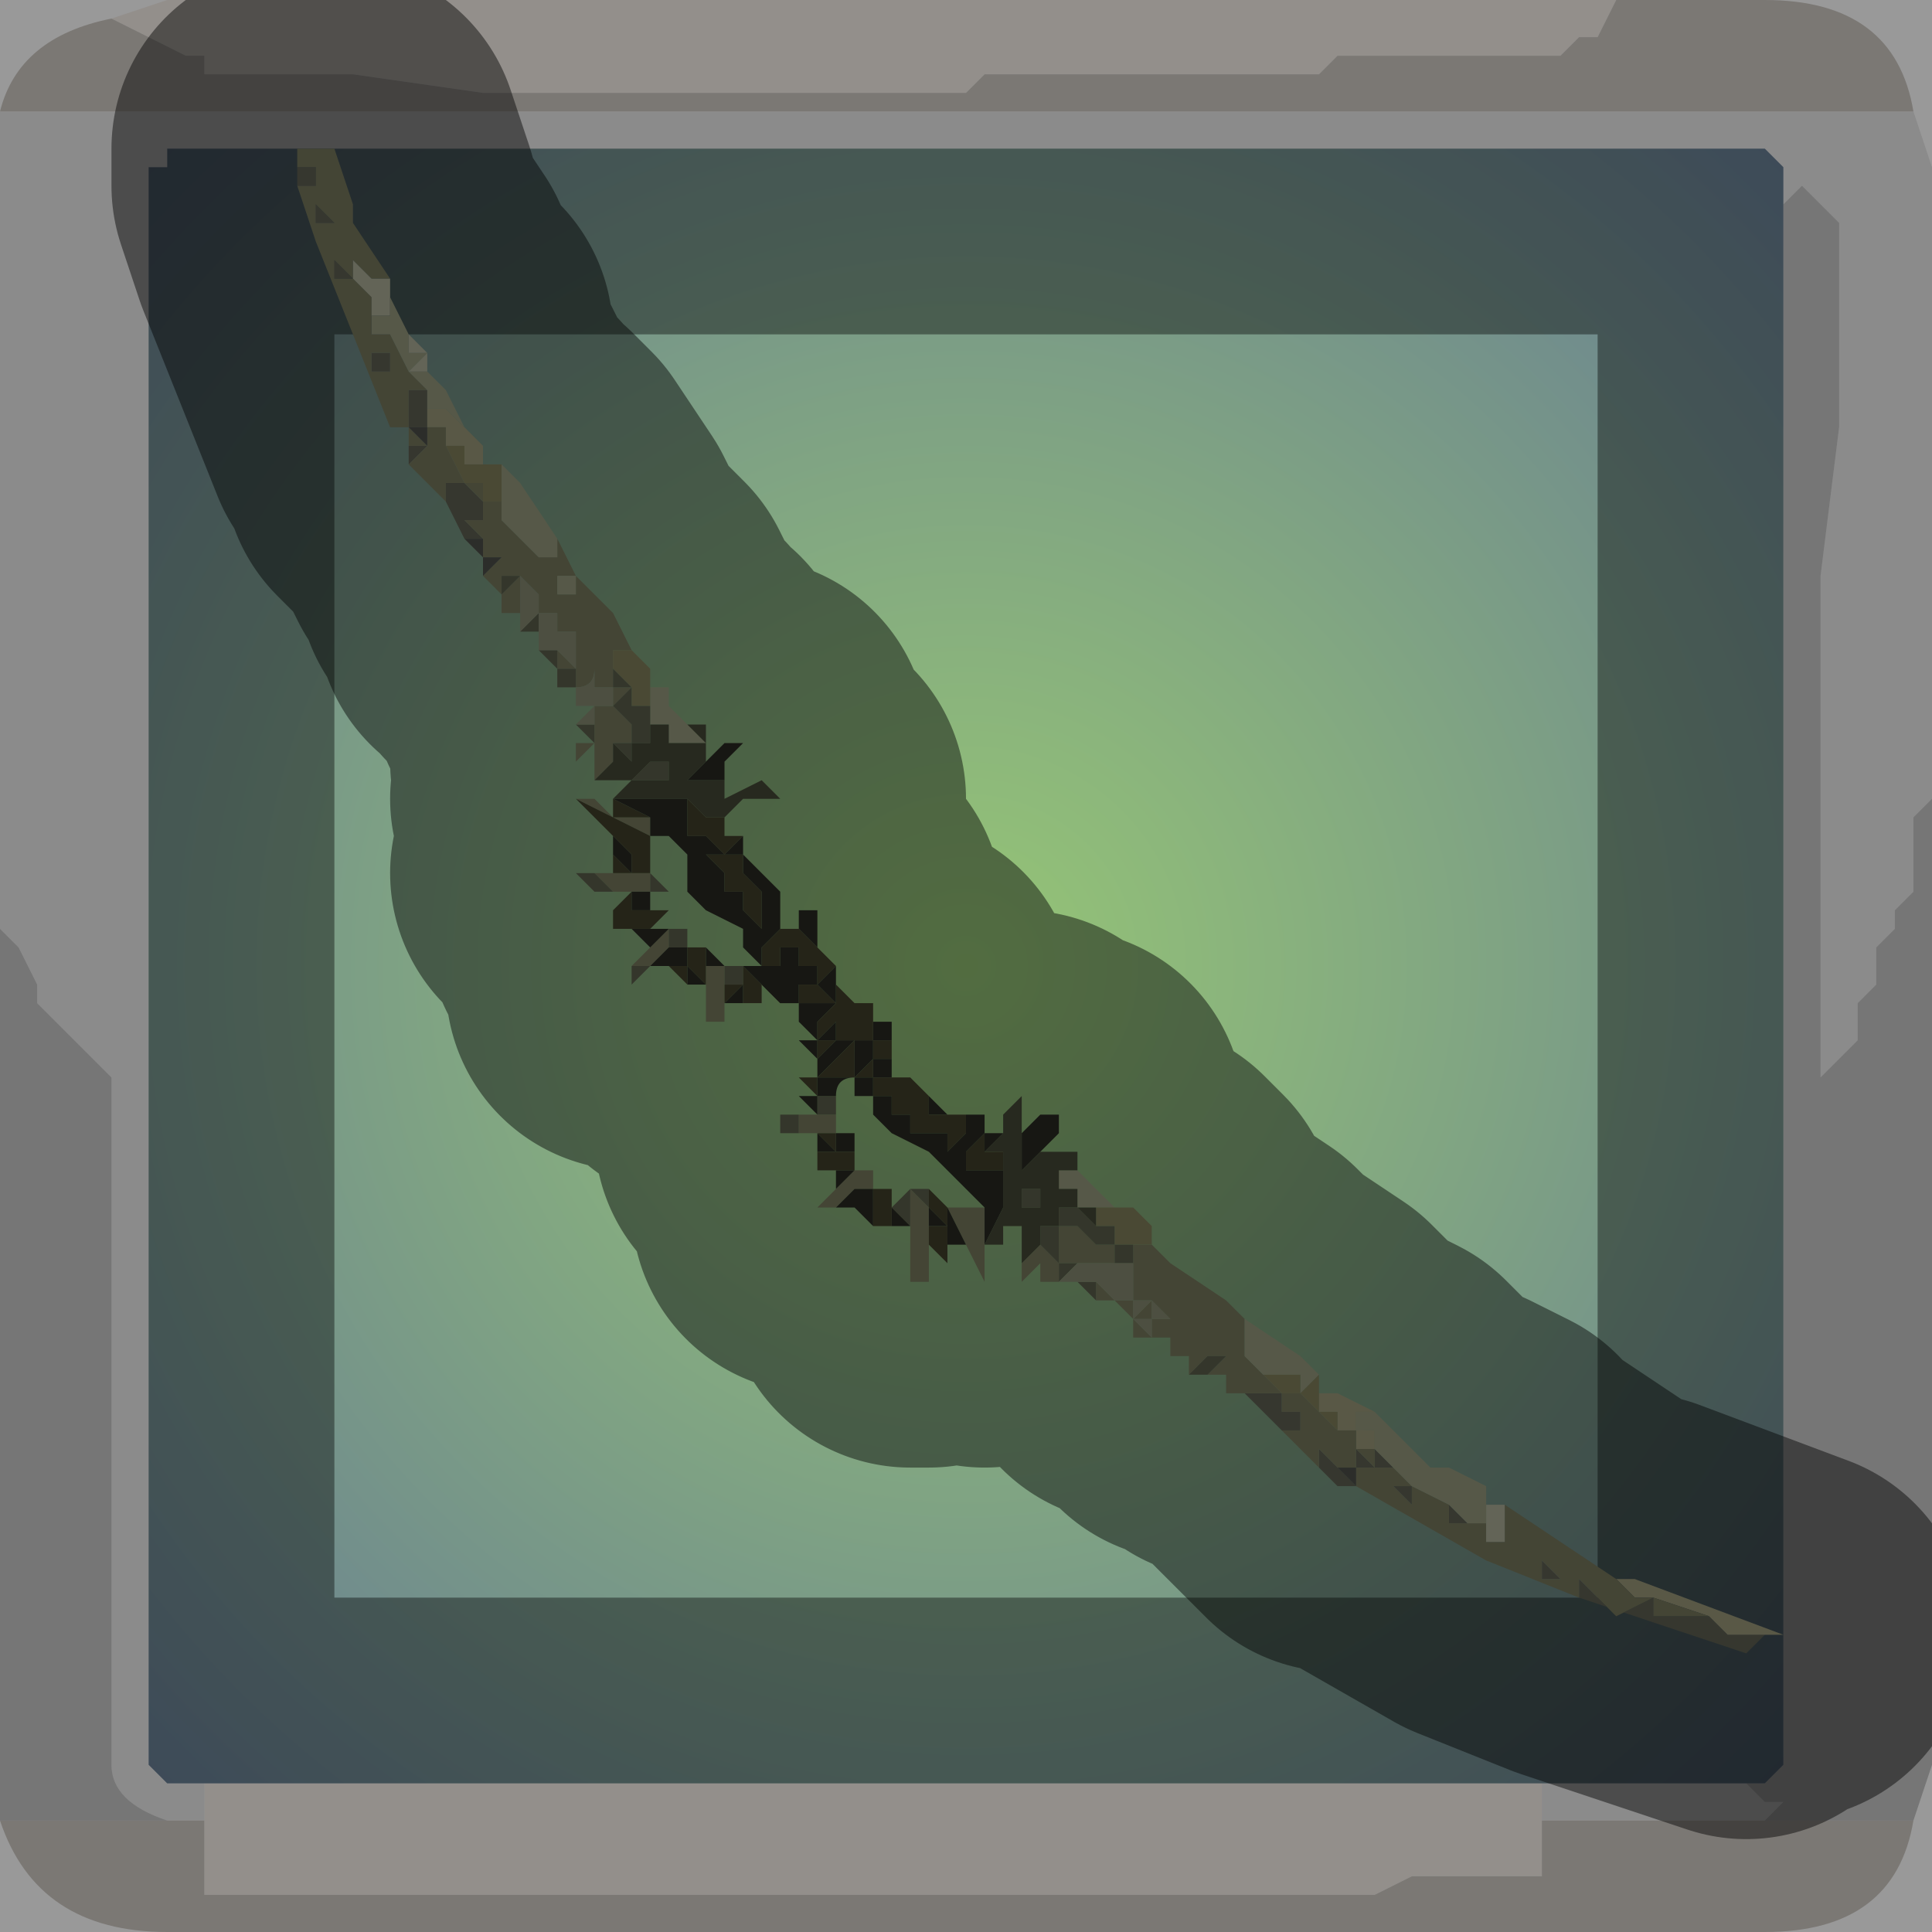 <?xml version="1.0" encoding="UTF-8" standalone="no"?>
<svg xmlns:xlink="http://www.w3.org/1999/xlink" height="5.2px" width="5.2px" xmlns="http://www.w3.org/2000/svg">
  <g transform="matrix(1.0, 0.0, 0.0, 1.0, 2.6, 2.6)">
    <path d="M1.75 -2.6 L1.7 -2.5 1.65 -2.5 1.65 -2.5 1.6 -2.45 1.5 -2.45 1.4 -2.45 1.0 -2.45 1.0 -2.45 0.95 -2.4 0.65 -2.4 0.3 -2.4 0.25 -2.4 0.05 -2.4 0.0 -2.35 -0.2 -2.35 -0.25 -2.35 -0.35 -2.35 -0.75 -2.35 -0.9 -2.35 -1.3 -2.35 -1.65 -2.4 -1.7 -2.4 -1.9 -2.4 -1.9 -2.4 -2.05 -2.4 -2.05 -2.45 -2.1 -2.45 -2.2 -2.5 -2.2 -2.5 -2.3 -2.55 -2.3 -2.55 -2.15 -2.6 1.75 -2.6 M1.55 2.3 L1.55 2.35 1.55 2.45 1.4 2.45 1.2 2.45 1.1 2.5 0.95 2.5 0.85 2.5 0.45 2.5 0.05 2.5 -0.3 2.5 -0.65 2.5 -0.85 2.5 -1.25 2.5 -1.65 2.5 -2.0 2.5 -2.05 2.5 -2.05 2.4 -2.05 2.3 -2.0 2.3 -2.05 2.3 -2.05 2.2 1.55 2.2 1.55 2.3" fill="#f5efe8" fill-rule="evenodd" stroke="none"/>
    <path d="M-2.3 -2.55 L-2.3 -2.55 -2.2 -2.5 -2.2 -2.5 -2.1 -2.45 -2.05 -2.45 -2.05 -2.4 -1.9 -2.4 -1.9 -2.4 -1.7 -2.4 -1.65 -2.4 -1.3 -2.35 -0.9 -2.35 -0.75 -2.35 -0.35 -2.35 -0.25 -2.35 -0.2 -2.35 0.0 -2.35 0.05 -2.4 0.25 -2.4 0.3 -2.4 0.65 -2.4 0.95 -2.4 1.0 -2.45 1.0 -2.45 1.4 -2.45 1.5 -2.45 1.6 -2.45 1.65 -2.5 1.65 -2.5 1.7 -2.5 1.75 -2.6 2.15 -2.6 Q2.5 -2.6 2.55 -2.3 L-2.6 -2.3 Q-2.55 -2.5 -2.3 -2.55 M2.55 2.3 Q2.5 2.6 2.15 2.6 L-2.15 2.6 Q-2.5 2.6 -2.6 2.3 L-2.15 2.3 -2.05 2.3 -2.0 2.3 -2.05 2.3 -2.05 2.4 -2.05 2.5 -2.0 2.5 -1.65 2.5 -1.25 2.5 -0.85 2.5 -0.65 2.5 -0.3 2.5 0.05 2.5 0.45 2.5 0.85 2.5 0.95 2.5 1.1 2.5 1.2 2.45 1.4 2.45 1.55 2.45 1.55 2.35 1.55 2.3 2.15 2.3 2.55 2.3" fill="#cdc8c2" fill-rule="evenodd" stroke="none"/>
    <path d="M-2.6 -2.3 L2.55 -2.3 2.6 -2.15 2.6 -0.45 2.55 -0.4 2.55 -0.35 2.55 -0.3 2.55 -0.2 2.5 -0.15 2.5 -0.1 2.45 -0.05 2.45 0.05 2.4 0.1 2.4 0.2 2.3 0.3 2.3 -0.5 2.3 -1.05 2.35 -1.45 2.35 -2.0 2.25 -2.1 2.25 -2.1 2.2 -2.05 2.2 -2.05 2.2 -2.15 2.15 -2.2 -2.15 -2.2 -2.15 -2.15 -2.2 -2.15 -2.2 2.15 -2.15 2.2 -2.05 2.2 -2.05 2.3 -2.15 2.3 Q-2.3 2.25 -2.3 2.15 L-2.3 0.3 -2.3 0.3 -2.4 0.2 -2.45 0.15 -2.5 0.1 -2.5 0.05 -2.55 -0.05 -2.6 -0.1 -2.6 -2.3 M2.1 2.2 L2.15 2.25 2.2 2.25 2.15 2.3 1.55 2.3 1.55 2.2 2.1 2.2" fill="#d4d4d4" fill-opacity="0.569" fill-rule="evenodd" stroke="none"/>
    <path d="M2.2 -2.05 L2.2 -2.05 2.25 -2.1 2.25 -2.1 2.35 -2.0 2.35 -1.45 2.3 -1.05 2.3 -0.5 2.3 0.3 2.4 0.2 2.4 0.1 2.45 0.05 2.45 -0.05 2.5 -0.1 2.5 -0.15 2.55 -0.2 2.55 -0.3 2.55 -0.35 2.55 -0.4 2.6 -0.45 2.6 2.15 2.55 2.3 2.15 2.3 2.2 2.25 2.15 2.25 2.1 2.2 2.15 2.2 2.2 2.15 2.2 -2.05 M-2.6 2.3 L-2.6 -0.1 -2.55 -0.05 -2.5 0.05 -2.5 0.1 -2.45 0.15 -2.4 0.2 -2.3 0.3 -2.3 0.3 -2.3 2.15 Q-2.3 2.25 -2.15 2.3 L-2.6 2.3" fill="#989898" fill-opacity="0.569" fill-rule="evenodd" stroke="none"/>
    <path d="M-2.15 -2.2 L2.15 -2.2 2.2 -2.15 2.2 -2.05 2.2 2.15 2.15 2.2 2.1 2.2 1.55 2.2 -2.05 2.2 -2.15 2.2 -2.2 2.15 -2.2 -2.15 -2.15 -2.15 -2.15 -2.2" fill="url(#gradient0)" fill-rule="evenodd" stroke="none"/>
    <path d="M1.75 -2.6 L-2.15 -2.6 -2.3 -2.55 Q-2.55 -2.5 -2.6 -2.3 L-2.6 -0.1 -2.6 2.3 Q-2.5 2.6 -2.15 2.6 L2.15 2.6 Q2.5 2.6 2.55 2.3 L2.6 2.15 2.6 -0.45 2.6 -2.15 2.55 -2.3 Q2.5 -2.6 2.15 -2.6 L1.75 -2.6 M-2.15 -2.2 L2.15 -2.2 2.2 -2.15 2.2 -2.05 2.2 2.15 2.15 2.2 2.1 2.2 1.55 2.2 -2.05 2.2 -2.15 2.2 -2.2 2.15 -2.2 -2.15" fill="none" stroke="#000000" stroke-linecap="round" stroke-linejoin="round" stroke-opacity="0.4" stroke-width="1.0"/>
    <path d="M2.2 1.8 L2.15 1.8 2.1 1.85 1.65 1.7 1.65 1.65 1.6 1.65 1.6 1.65 1.55 1.65 1.6 1.65 1.55 1.65 1.55 1.6 1.6 1.65 1.65 1.65 1.7 1.7 1.75 1.7 1.7 1.7 1.75 1.75 1.85 1.7 1.85 1.75 1.9 1.75 1.95 1.75 2.0 1.75 2.05 1.8 2.1 1.8 2.2 1.8 M1.05 1.4 L1.0 1.4 0.95 1.35 0.95 1.3 1.0 1.35 1.05 1.4 M0.85 1.25 L0.75 1.15 0.8 1.15 0.8 1.2 0.85 1.2 0.8 1.2 0.8 1.15 0.85 1.15 0.85 1.2 0.9 1.2 0.9 1.25 0.85 1.25 M-1.35 -1.15 L-1.4 -1.25 -1.4 -1.3 -1.4 -1.3 -1.35 -1.3 -1.35 -1.3 -1.3 -1.25 -1.3 -1.2 -1.35 -1.2 -1.35 -1.2 -1.35 -1.2 -1.3 -1.15 -1.3 -1.15 -1.3 -1.15 -1.35 -1.15 M-1.5 -1.35 L-1.5 -1.45 -1.5 -1.45 -1.5 -1.5 -1.5 -1.5 -1.5 -1.5 -1.5 -1.55 -1.45 -1.55 -1.45 -1.5 -1.45 -1.5 -1.45 -1.45 -1.5 -1.45 -1.5 -1.4 -1.45 -1.4 -1.5 -1.35 M-1.8 -2.1 L-1.8 -2.2 -1.8 -2.15 -1.75 -2.15 -1.75 -2.1 -1.75 -2.05 -1.75 -2.05 -1.7 -2.0 -1.7 -2.0 -1.7 -2.0 -1.75 -2.0 -1.75 -2.05 -1.75 -2.05 -1.8 -2.05 -1.75 -2.05 -1.75 -2.1 -1.8 -2.1 M-1.7 -1.9 L-1.7 -1.9 -1.7 -1.9 -1.7 -1.9 -1.65 -1.85 -1.7 -1.85 -1.7 -1.8 -1.7 -1.85 -1.7 -1.85 -1.7 -1.9 M-1.6 -1.75 L-1.6 -1.7 -1.55 -1.7 -1.6 -1.7 -1.6 -1.7 Q-1.6 -1.7 -1.6 -1.75 L-1.6 -1.75 M-1.6 -1.65 L-1.55 -1.65 -1.55 -1.6 -1.55 -1.6 -1.6 -1.6 -1.6 -1.65 M-1.65 -1.75 L-1.65 -1.8 -1.65 -1.75 M1.35 1.5 L1.3 1.5 1.3 1.45 1.35 1.5 M1.15 1.35 L1.1 1.35 1.05 1.35 1.05 1.3 1.1 1.35 1.1 1.3 1.15 1.35 1.15 1.35 M1.2 1.45 L1.25 1.45 1.2 1.45 1.15 1.4 1.2 1.4 1.2 1.45 M1.4 1.6 L1.45 1.6 1.5 1.6 1.45 1.6 1.45 1.6 1.4 1.6" fill="#626455" fill-rule="evenodd" stroke="none"/>
    <path d="M-1.35 -1.45 L-1.3 -1.4 -1.3 -1.35 -1.3 -1.4 -1.3 -1.35 -1.3 -1.35 -1.35 -1.35 -1.35 -1.35 -1.35 -1.4 -1.4 -1.4 -1.4 -1.45 -1.4 -1.45 -1.4 -1.5 -1.4 -1.45 -1.45 -1.45 -1.45 -1.45 -1.45 -1.5 -1.4 -1.5 -1.4 -1.5 -1.4 -1.5 -1.35 -1.45 -1.35 -1.45 -1.35 -1.45 M0.95 1.15 L1.0 1.15 1.1 1.2 1.05 1.2 1.05 1.25 1.1 1.25 1.05 1.25 1.1 1.25 1.1 1.3 1.05 1.3 1.05 1.25 1.0 1.25 1.0 1.2 0.95 1.2 0.95 1.15 1.0 1.15 0.95 1.15 M1.8 1.65 L2.2 1.8 2.1 1.8 2.05 1.8 2.0 1.75 1.85 1.7 1.8 1.7 1.75 1.65 1.8 1.65" fill="#a2a080" fill-rule="evenodd" stroke="none"/>
    <path d="M-1.8 -2.2 L-1.7 -2.2 -1.65 -2.05 -1.65 -2.0 -1.55 -1.85 -1.55 -1.8 -1.55 -1.85 -1.6 -1.85 -1.6 -1.85 -1.6 -1.85 -1.6 -1.85 -1.65 -1.9 -1.65 -1.85 -1.6 -1.8 -1.6 -1.75 -1.6 -1.75 Q-1.6 -1.7 -1.6 -1.7 L-1.6 -1.7 -1.55 -1.7 -1.55 -1.7 -1.55 -1.7 -1.5 -1.6 -1.45 -1.55 -1.45 -1.55 -1.5 -1.55 -1.5 -1.5 -1.5 -1.5 -1.5 -1.5 -1.5 -1.45 -1.45 -1.45 -1.45 -1.5 -1.45 -1.5 -1.45 -1.45 Q-1.5 -1.45 -1.5 -1.45 L-1.5 -1.45 -1.55 -1.45 -1.75 -1.95 -1.8 -2.1 -1.75 -2.1 -1.75 -2.05 -1.8 -2.05 -1.75 -2.05 -1.75 -2.05 -1.75 -2.0 -1.7 -2.0 -1.7 -2.0 -1.7 -2.0 -1.75 -2.05 -1.75 -2.05 -1.75 -2.1 -1.75 -2.15 -1.8 -2.15 -1.8 -2.2 M-1.1 -1.15 L-1.05 -1.05 -0.95 -0.95 -0.9 -0.85 -0.9 -0.85 -0.9 -0.85 -0.95 -0.85 -0.95 -0.85 -0.95 -0.8 -0.95 -0.8 -1.0 -0.8 -0.95 -0.8 -0.95 -0.75 -0.9 -0.75 -0.95 -0.7 -0.9 -0.65 -0.9 -0.6 -0.9 -0.6 -0.9 -0.6 -0.95 -0.6 -0.95 -0.6 -0.95 -0.55 -0.95 -0.55 -1.0 -0.5 -1.0 -0.55 -1.0 -0.55 -1.0 -0.55 -1.0 -0.55 -1.0 -0.6 -1.0 -0.6 -1.0 -0.65 -1.0 -0.7 -1.05 -0.7 -1.05 -0.75 -1.05 -0.8 -1.1 -0.8 -1.1 -0.8 -1.1 -0.8 -1.1 -0.85 -1.05 -0.8 -1.05 -0.85 -1.05 -0.9 -1.1 -0.9 -1.1 -0.9 -1.1 -0.95 -1.15 -0.95 -1.15 -0.9 -1.15 -0.85 -1.15 -0.85 -1.15 -0.85 -1.15 -0.9 -1.15 -0.95 -1.15 -0.95 -1.15 -1.0 -1.2 -1.0 -1.2 -0.9 -1.2 -0.9 -1.2 -0.95 -1.2 -0.95 -1.2 -0.95 -1.25 -0.95 -1.25 -1.0 -1.3 -1.05 -1.3 -1.05 -1.25 -1.1 -1.25 -1.1 -1.3 -1.1 -1.3 -1.15 -1.3 -1.15 -1.35 -1.2 -1.35 -1.2 -1.35 -1.2 -1.3 -1.2 -1.3 -1.25 -1.35 -1.3 -1.35 -1.3 -1.4 -1.3 -1.4 -1.3 -1.4 -1.25 -1.5 -1.35 -1.45 -1.4 -1.5 -1.4 -1.5 -1.45 -1.45 -1.4 -1.45 -1.45 -1.45 -1.45 -1.4 -1.45 -1.4 -1.4 -1.4 -1.4 -1.35 -1.3 -1.3 -1.3 -1.3 -1.25 -1.25 -1.25 -1.25 -1.2 -1.15 -1.1 -1.15 -1.1 -1.15 -1.1 -1.1 -1.1 -1.1 -1.1 -1.15 -1.1 -1.1 -1.1 -1.1 -1.15 M0.5 0.75 L0.55 0.8 0.7 0.9 0.75 0.95 0.75 1.0 0.7 0.95 0.75 1.0 0.7 1.0 0.75 1.0 0.75 1.05 0.8 1.1 0.85 1.15 0.9 1.15 1.0 1.25 1.05 1.25 1.05 1.3 1.1 1.3 1.1 1.35 1.05 1.3 1.05 1.35 1.1 1.35 1.15 1.35 1.2 1.4 1.3 1.45 1.3 1.5 1.35 1.5 1.4 1.5 1.4 1.55 1.45 1.55 1.45 1.45 1.4 1.45 1.45 1.45 1.75 1.65 1.8 1.65 1.75 1.65 1.8 1.7 1.85 1.7 2.0 1.75 1.95 1.75 1.9 1.75 1.85 1.75 1.85 1.7 1.75 1.75 1.7 1.7 1.75 1.7 1.7 1.7 1.65 1.65 1.6 1.65 1.55 1.6 1.55 1.65 1.6 1.65 1.55 1.65 1.6 1.65 1.6 1.65 1.65 1.65 1.65 1.7 1.4 1.6 1.05 1.4 1.05 1.35 1.0 1.35 1.05 1.35 1.0 1.35 0.95 1.3 0.95 1.35 0.85 1.25 0.9 1.25 0.9 1.2 0.85 1.2 0.85 1.15 0.8 1.15 0.8 1.2 0.85 1.2 0.8 1.2 0.8 1.15 0.75 1.15 0.7 1.15 0.7 1.1 0.65 1.1 0.7 1.05 0.65 1.05 0.6 1.1 0.6 1.05 0.55 1.05 0.6 1.05 0.65 1.05 0.65 1.05 0.6 1.05 0.55 1.05 0.55 1.0 0.5 1.0 0.45 1.0 0.45 0.95 0.45 0.95 0.4 0.9 0.4 0.95 0.4 0.9 0.45 0.9 0.45 0.95 0.5 0.9 0.5 0.95 0.55 0.95 Q0.55 0.95 0.55 1.0 L0.55 0.95 0.55 0.95 0.5 0.9 0.45 0.9 0.45 0.85 0.4 0.85 0.35 0.85 0.4 0.85 0.45 0.85 0.45 0.8 0.4 0.8 0.35 0.8 0.3 0.8 0.35 0.8 0.3 0.8 0.25 0.8 0.25 0.85 0.2 0.85 0.2 0.8 0.25 0.8 0.2 0.8 0.15 0.85 0.15 0.8 0.2 0.75 0.25 0.8 0.25 0.7 0.3 0.7 0.35 0.75 0.4 0.75 0.4 0.8 0.45 0.8 0.45 0.75 0.5 0.8 0.45 0.75 0.5 0.75 M0.5 1.0 L0.55 1.0 0.6 1.0 0.65 1.0 0.6 1.0 0.6 1.0 0.55 1.0 0.5 1.0 0.5 0.95 0.45 0.95 0.5 1.0 M0.4 0.9 L0.35 0.9 0.35 0.85 0.4 0.9 0.45 0.9 0.4 0.9 M0.05 0.8 L0.05 0.85 0.0 0.75 -0.05 0.65 -0.05 0.65 0.0 0.65 0.0 0.65 0.0 0.65 0.05 0.65 0.05 0.8 M-0.1 0.75 L-0.1 0.8 -0.1 0.85 -0.15 0.85 -0.15 0.8 -0.15 0.65 -0.15 0.6 -0.1 0.65 -0.1 0.7 -0.1 0.75 M-0.4 0.45 L-0.45 0.45 -0.45 0.4 -0.4 0.4 -0.35 0.4 -0.35 0.45 -0.4 0.45 M-0.7 0.15 L-0.7 0.05 -0.7 0.0 -0.65 0.0 -0.65 0.0 -0.65 0.15 -0.7 0.15 M-0.9 0.0 L-0.85 -0.05 -0.85 -0.05 -0.8 -0.1 -0.8 -0.1 -0.8 -0.05 -0.85 0.0 -0.85 0.0 -0.9 0.0 -0.9 0.0 M-1.05 -0.25 L-1.05 -0.25 -1.0 -0.25 -0.95 -0.25 -0.9 -0.25 -0.9 -0.25 -0.85 -0.25 -0.85 -0.2 -0.85 -0.2 -0.95 -0.2 -1.0 -0.25 -1.05 -0.25 M-1.05 -0.45 L-1.05 -0.45 -1.0 -0.45 -1.0 -0.45 -0.95 -0.4 -0.85 -0.4 -0.85 -0.35 -1.05 -0.45 M-1.05 -0.55 L-1.05 -0.6 -1.0 -0.6 -1.05 -0.55 M-1.7 -1.9 L-1.7 -1.85 -1.7 -1.85 -1.7 -1.8 -1.7 -1.85 -1.65 -1.85 -1.7 -1.9 -1.7 -1.9 -1.7 -1.9 -1.7 -1.9 M-1.65 -1.75 L-1.65 -1.8 -1.65 -1.75 M-1.6 -1.65 L-1.6 -1.6 -1.55 -1.6 -1.55 -1.6 -1.55 -1.65 -1.6 -1.65 M-1.5 -1.45 L-1.5 -1.45 M-1.2 -1.0 L-1.2 -1.0 -1.15 -1.0 -1.2 -1.05 -1.2 -1.05 -1.2 -1.0 -1.2 -1.0 -1.2 -0.95 -1.2 -1.0 M-1.25 -1.0 L-1.2 -1.05 -1.25 -1.05 -1.25 -1.0 M-1.25 -0.95 Q-1.2 -0.95 -1.2 -0.95 -1.2 -0.95 -1.25 -0.95 M-1.1 -0.85 L-1.1 -0.85 -1.1 -0.8 -1.1 -0.8 -1.1 -0.85 M-1.05 -0.75 L-1.05 -0.75 -1.05 -0.8 -1.05 -0.8 -1.05 -0.75 -1.05 -0.75 -1.05 -0.7 -1.0 -0.7 -1.0 -0.7 -1.0 -0.7 -0.95 -0.7 -0.95 -0.75 -1.0 -0.75 -1.0 -0.8 -1.0 -0.8 Q-1.0 -0.75 -1.05 -0.75 L-1.05 -0.75 -1.05 -0.7 -1.05 -0.75 M-1.1 -1.05 L-1.1 -1.0 -1.05 -1.0 -1.05 -1.05 -1.1 -1.05 -1.1 -1.05 M-1.15 -0.85 L-1.15 -0.85 M-1.05 -0.7 L-1.05 -0.7 M-0.25 0.55 L-0.25 0.6 -0.3 0.6 -0.35 0.65 -0.4 0.65 -0.35 0.6 -0.35 0.6 -0.3 0.55 -0.25 0.55 -0.25 0.55 M0.3 0.85 L0.35 0.85 0.3 0.85 M0.65 0.9 L0.65 0.9 0.7 0.95 0.65 0.9 0.6 0.9 0.65 0.9 M1.3 1.4 L1.25 1.4 1.3 1.4 M1.4 1.6 L1.45 1.6 1.45 1.6 1.5 1.6 1.45 1.6 1.4 1.6 M1.2 1.45 L1.2 1.4 1.15 1.4 1.2 1.45 1.25 1.45 1.2 1.45 M0.0 0.65 L0.0 0.65 0.0 0.65" fill="#7b7d61" fill-rule="evenodd" stroke="none"/>
    <path d="M-1.55 -1.8 L-1.55 -1.8 -1.55 -1.8 -1.55 -1.75 -1.55 -1.8 -1.55 -1.75 -1.6 -1.75 -1.6 -1.8 -1.6 -1.8 -1.65 -1.85 -1.65 -1.9 -1.6 -1.85 -1.6 -1.85 -1.6 -1.85 -1.6 -1.85 -1.55 -1.85 -1.55 -1.8 M-1.45 -1.65 L-1.45 -1.65 -1.45 -1.6 -1.45 -1.6 -1.5 -1.6 -1.45 -1.65 -1.5 -1.65 -1.5 -1.7 -1.45 -1.65 M1.4 1.4 L1.4 1.45 1.35 1.45 1.4 1.45 1.4 1.4 M-1.15 -1.1 L-1.15 -1.15 -1.15 -1.1 M-1.2 -1.15 L-1.15 -1.15 -1.15 -1.15 -1.2 -1.15 M0.75 1.0 L0.75 1.0 0.75 1.05 0.75 1.0 M1.4 1.5 L1.4 1.45 1.45 1.45 1.45 1.55 1.4 1.55 1.4 1.5 M1.25 1.35 L1.2 1.35 1.2 1.35 1.25 1.35" fill="#b4b79e" fill-rule="evenodd" stroke="none"/>
    <path d="M-1.55 -1.8 L-1.5 -1.7 -1.45 -1.7 -1.5 -1.7 -1.45 -1.65 -1.45 -1.6 -1.4 -1.55 -1.35 -1.45 -1.35 -1.45 -1.35 -1.45 -1.4 -1.5 -1.4 -1.5 -1.4 -1.5 -1.45 -1.5 -1.45 -1.45 -1.45 -1.5 -1.45 -1.55 -1.45 -1.55 -1.5 -1.6 -1.55 -1.7 -1.55 -1.7 -1.55 -1.7 -1.6 -1.7 -1.6 -1.75 -1.55 -1.75 -1.55 -1.8 -1.55 -1.75 -1.55 -1.8 -1.55 -1.8 M-1.25 -1.35 L-1.2 -1.3 -1.1 -1.15 -1.1 -1.1 -1.15 -1.1 -1.1 -1.1 -1.1 -1.1 -1.15 -1.1 -1.15 -1.1 -1.15 -1.1 -1.25 -1.2 -1.25 -1.3 -1.25 -1.3 -1.25 -1.35 M-0.85 -0.75 L-0.8 -0.75 -0.8 -0.7 -0.75 -0.65 -0.7 -0.6 -0.75 -0.6 -0.75 -0.6 -0.8 -0.6 -0.8 -0.65 -0.85 -0.65 -0.85 -0.7 -0.85 -0.75 -0.85 -0.75 M0.3 0.55 L0.35 0.6 0.4 0.65 0.35 0.65 0.3 0.65 0.3 0.6 0.25 0.6 0.25 0.55 0.3 0.55 M0.75 0.95 L0.9 1.05 0.95 1.1 0.9 1.15 0.9 1.1 0.85 1.1 0.8 1.1 0.75 1.05 0.75 1.0 0.75 1.0 0.7 1.0 0.75 1.0 0.7 0.95 0.75 1.0 0.75 0.95 M1.1 1.2 L1.15 1.25 1.2 1.3 1.25 1.35 1.3 1.35 1.4 1.4 1.4 1.45 1.35 1.45 1.4 1.45 1.4 1.5 1.35 1.5 1.3 1.45 1.2 1.4 1.15 1.35 1.15 1.35 1.1 1.3 1.1 1.25 1.05 1.25 1.1 1.25 1.05 1.25 1.05 1.2 1.1 1.2 M-1.6 -1.8 L-1.6 -1.8 -1.6 -1.75 -1.6 -1.8 M-1.45 -1.65 L-1.5 -1.7 -1.5 -1.65 -1.45 -1.65 -1.5 -1.6 -1.45 -1.6 -1.45 -1.6 -1.45 -1.65 M-1.4 -1.45 L-1.4 -1.5 -1.4 -1.45 M-1.2 -1.15 L-1.15 -1.15 -1.15 -1.15 -1.2 -1.15 M-1.15 -1.1 L-1.15 -1.15 -1.15 -1.1 M-1.1 -1.05 L-1.1 -1.05 -1.05 -1.05 -1.05 -1.0 -1.1 -1.0 -1.1 -1.05 M0.65 0.9 L0.6 0.9 0.65 0.9 0.7 0.95 0.65 0.9 0.65 0.9 M1.3 1.4 L1.25 1.4 1.3 1.4 M1.25 1.35 L1.2 1.35 1.2 1.35 1.25 1.35" fill="#9da184" fill-rule="evenodd" stroke="none"/>
    <path d="M0.75 1.15 L0.7 1.15 0.7 1.1 0.7 1.15 0.75 1.15 M-1.3 -1.05 L-1.3 -1.1 -1.35 -1.15 -1.3 -1.15 -1.3 -1.15 -1.3 -1.1 -1.25 -1.1 -1.25 -1.1 -1.3 -1.05 M-1.5 -1.45 L-1.5 -1.45 Q-1.5 -1.45 -1.45 -1.45 L-1.45 -1.4 -1.5 -1.45 -1.5 -1.4 -1.5 -1.45 M1.0 1.35 L1.05 1.35 1.0 1.35 1.05 1.35 1.05 1.4 1.0 1.35" fill="#51524c" fill-rule="evenodd" stroke="none"/>
    <path d="M-1.3 -1.35 L-1.25 -1.35 -1.25 -1.3 -1.25 -1.3 -1.25 -1.2 -1.25 -1.25 -1.3 -1.25 -1.3 -1.3 -1.35 -1.3 -1.4 -1.4 -1.4 -1.4 -1.4 -1.45 -1.4 -1.45 -1.4 -1.4 -1.35 -1.4 -1.35 -1.35 -1.35 -1.35 -1.3 -1.35 -1.3 -1.35 -1.3 -1.4 -1.3 -1.35 M-0.9 -0.85 L-0.9 -0.85 -0.85 -0.8 -0.85 -0.75 -0.85 -0.75 -0.85 -0.7 -0.9 -0.7 -0.9 -0.75 -0.95 -0.8 -0.95 -0.8 -0.95 -0.85 -0.95 -0.85 -0.9 -0.85 -0.9 -0.85 -0.9 -0.85 M0.4 0.65 L0.45 0.65 0.5 0.7 0.5 0.75 0.45 0.75 0.5 0.8 0.45 0.75 0.4 0.75 0.4 0.7 0.35 0.7 0.35 0.65 0.4 0.65 M0.95 1.1 L0.95 1.15 1.0 1.15 0.95 1.15 0.95 1.2 1.0 1.2 1.0 1.25 0.9 1.15 0.85 1.15 0.8 1.1 0.85 1.1 0.9 1.1 0.9 1.15 0.95 1.1 M1.05 1.25 L1.0 1.25 1.05 1.25" fill="#86855f" fill-rule="evenodd" stroke="none"/>
    <path d="M0.65 1.1 L0.6 1.1 0.65 1.05 0.7 1.05 0.65 1.1 M0.6 1.05 L0.55 1.05 0.6 1.05 M0.55 1.0 L0.5 1.0 0.55 1.0 M0.4 0.95 L0.4 0.9 0.45 0.9 0.4 0.9 0.4 0.95 M0.35 0.9 L0.3 0.85 0.35 0.85 0.35 0.9 M0.25 0.85 L0.25 0.8 0.2 0.75 0.2 0.7 Q0.2 0.7 0.25 0.7 L0.25 0.65 0.3 0.65 0.35 0.7 0.4 0.7 0.4 0.75 0.45 0.75 0.45 0.8 0.4 0.8 0.4 0.75 0.35 0.75 0.3 0.7 0.25 0.7 0.25 0.8 0.3 0.8 0.35 0.8 0.3 0.8 0.25 0.85 M0.2 0.85 L0.2 0.8 0.2 0.85 M-0.15 0.85 L-0.15 0.7 -0.15 0.7 -0.2 0.65 -0.15 0.6 -0.15 0.6 -0.1 0.6 -0.1 0.65 -0.1 0.7 -0.1 0.65 -0.15 0.6 -0.15 0.65 -0.15 0.8 -0.15 0.85 M-0.35 0.65 L-0.4 0.65 -0.4 0.65 -0.35 0.6 -0.35 0.6 -0.35 0.6 -0.4 0.65 -0.35 0.65 M-0.45 0.45 L-0.5 0.45 -0.5 0.4 -0.4 0.4 -0.4 0.4 -0.45 0.4 -0.45 0.45 M-0.65 0.05 L-0.65 0.15 -0.7 0.15 -0.7 0.15 -0.65 0.15 -0.65 0.0 -0.65 0.0 -0.7 0.0 -0.65 0.0 -0.65 0.0 -0.6 0.0 -0.6 0.0 -0.6 0.05 -0.65 0.05 M-0.85 0.0 L-0.85 0.0 Q-0.9 0.05 -0.9 0.05 L-0.9 0.05 -0.9 0.0 -0.9 0.0 -0.85 0.0 -0.85 0.0 -0.8 -0.05 -0.8 -0.1 -0.8 -0.1 -0.75 -0.1 -0.75 -0.05 -0.8 -0.05 -0.85 0.0 M-0.95 -0.2 L-0.95 -0.2 -1.0 -0.2 -1.05 -0.25 -1.0 -0.25 -0.95 -0.2 -0.85 -0.2 -0.85 -0.2 -0.85 -0.25 -0.9 -0.25 -0.9 -0.25 -0.85 -0.25 -0.85 -0.25 -0.8 -0.2 -0.8 -0.2 -0.85 -0.2 -0.95 -0.2 M-1.0 -0.55 Q-1.0 -0.55 -1.0 -0.6 L-1.05 -0.55 -1.0 -0.6 -1.0 -0.6 -1.05 -0.65 -1.0 -0.65 -1.0 -0.7 -1.0 -0.65 -1.0 -0.6 -1.0 -0.6 -1.0 -0.55 M-1.05 -0.7 L-1.05 -0.7 -1.05 -0.75 -1.05 -0.7 -1.05 -0.7 M-1.05 -0.75 L-1.1 -0.75 -1.1 -0.75 -1.1 -0.8 -1.15 -0.85 -1.15 -0.85 -1.1 -0.85 -1.1 -0.85 -1.1 -0.8 -1.1 -0.8 -1.1 -0.8 -1.05 -0.8 -1.05 -0.75 -1.05 -0.75 -1.05 -0.75 -1.05 -0.75 M-1.15 -0.9 L-1.15 -0.9 -1.2 -0.9 -1.15 -0.95 -1.15 -0.95 -1.15 -0.9 M-1.2 -0.95 L-1.2 -0.95 -1.2 -1.0 -1.2 -1.0 -1.2 -0.95 M-1.25 -1.0 L-1.25 -1.0 -1.25 -1.05 -1.2 -1.05 -1.25 -1.0 M-1.2 -0.9 L-1.2 -0.9 M-1.15 -0.85 L-1.15 -0.85 M-1.1 -0.75 L-1.1 -0.8 -1.1 -0.75 M-0.95 -0.8 L-0.95 -0.8 -0.9 -0.75 -0.9 -0.7 -0.85 -0.7 -0.85 -0.7 -0.85 -0.6 -0.85 -0.6 -0.9 -0.6 -0.9 -0.65 -0.95 -0.7 -0.9 -0.75 -0.95 -0.75 -0.95 -0.8 -1.0 -0.8 -0.95 -0.8 -0.95 -0.8 M-0.8 -0.5 L-0.9 -0.5 -0.85 -0.55 -0.85 -0.55 Q-0.85 -0.55 -0.8 -0.55 L-0.8 -0.5 M-0.85 -0.55 L-0.9 -0.6 -0.85 -0.55 -0.85 -0.6 -0.85 -0.55 -0.85 -0.55 M-0.95 -0.55 L-0.95 -0.6 -0.95 -0.6 -0.9 -0.6 -0.9 -0.6 -0.9 -0.6 -0.9 -0.55 -0.95 -0.6 -0.95 -0.55 M-0.35 0.35 L-0.35 0.4 -0.35 0.45 -0.35 0.45 -0.35 0.4 -0.4 0.4 -0.4 0.35 -0.35 0.35 M-0.3 0.55 L-0.25 0.55 -0.25 0.55 -0.25 0.55 -0.25 0.55 -0.3 0.55 -0.35 0.6 -0.3 0.55 M0.15 0.6 L0.2 0.6 0.2 0.65 0.15 0.65 Q0.15 0.65 0.15 0.6 M0.5 0.95 L0.45 0.95 0.5 0.95 M0.2 0.65 L0.2 0.65 M0.25 0.8 L0.2 0.8 0.25 0.8" fill="#5f624e" fill-rule="evenodd" stroke="none"/>
    <path d="M0.3 0.85 L0.25 0.85 0.3 0.8 0.35 0.8 0.4 0.8 0.45 0.8 0.45 0.85 0.4 0.85 0.35 0.85 0.4 0.85 0.45 0.85 0.45 0.9 0.5 0.9 0.55 0.95 0.55 0.95 0.55 1.0 Q0.55 0.95 0.55 0.95 L0.5 0.95 0.5 1.0 0.45 0.95 0.45 0.9 0.4 0.9 0.35 0.85 0.3 0.85 M-1.05 -0.65 L-1.0 -0.7 -1.0 -0.7 -1.0 -0.7 -1.05 -0.7 -1.05 -0.75 -1.05 -0.8 -1.05 -0.8 -1.05 -0.75 -1.05 -0.75 Q-1.0 -0.75 -1.0 -0.8 L-1.0 -0.8 -1.0 -0.75 -0.95 -0.75 -0.95 -0.7 -1.0 -0.7 -1.0 -0.65 -1.05 -0.65 M-1.1 -0.8 L-1.1 -0.8 -1.1 -0.8 -1.1 -0.85 -1.1 -0.85 -1.1 -0.8 -1.1 -0.8 -1.1 -0.8 -1.1 -0.8 -1.1 -0.8 M-1.2 -1.0 L-1.2 -1.0 -1.2 -1.05 -1.2 -1.05 -1.15 -1.0 -1.2 -1.0 -1.2 -1.0 -1.2 -1.0 -1.15 -1.0 -1.15 -0.95 -1.15 -0.95 -1.15 -0.95 -1.2 -0.9 -1.2 -1.0 M-1.15 -0.85 L-1.15 -0.85 -1.15 -0.9 -1.15 -0.95 -1.1 -0.95 -1.1 -0.9 -1.1 -0.9 -1.05 -0.9 -1.05 -0.85 -1.05 -0.8 -1.1 -0.85 -1.1 -0.85 -1.15 -0.85 M-1.05 -0.75 L-1.05 -0.7 -1.05 -0.75 -1.05 -0.75 M0.45 0.9 L0.4 0.9 0.45 0.9 M0.5 0.95 L0.5 0.9 0.45 0.95 0.5 0.95 M0.65 1.05 L0.6 1.05 0.65 1.05 0.65 1.05 M0.55 1.0 L0.6 1.0 0.6 1.0 0.65 1.0 0.6 1.0 0.55 1.0" fill="#8c8f77" fill-rule="evenodd" stroke="none"/>
    <path d="M-0.75 -0.65 L-0.7 -0.65 -0.7 -0.55 -0.7 -0.55 -0.75 -0.5 -0.8 -0.5 -0.7 -0.5 -0.65 -0.5 -0.65 -0.45 -0.55 -0.5 -0.55 -0.5 -0.5 -0.45 -0.6 -0.45 -0.65 -0.4 -0.7 -0.4 -0.75 -0.45 -0.75 -0.45 -0.75 -0.45 -0.85 -0.45 -0.95 -0.45 -0.95 -0.45 -0.9 -0.5 -0.9 -0.5 -0.95 -0.5 -1.0 -0.5 -1.0 -0.5 -0.95 -0.55 -0.95 -0.55 -0.95 -0.6 -0.9 -0.55 -0.9 -0.6 -0.85 -0.6 -0.85 -0.6 -0.85 -0.7 -0.85 -0.7 -0.9 -0.7 -0.85 -0.7 -0.85 -0.65 -0.8 -0.65 -0.8 -0.6 -0.75 -0.6 -0.75 -0.6 -0.7 -0.6 -0.75 -0.65 M0.1 0.45 L0.1 0.4 0.15 0.35 0.15 0.45 0.15 0.6 0.15 0.65 0.2 0.65 0.2 0.6 0.15 0.6 0.15 0.55 0.2 0.5 0.25 0.5 0.3 0.5 0.3 0.55 0.25 0.55 0.25 0.6 0.3 0.6 0.3 0.65 0.35 0.65 0.35 0.7 0.3 0.65 0.25 0.65 0.25 0.7 Q0.2 0.7 0.2 0.7 L0.2 0.75 0.15 0.8 0.15 0.7 0.1 0.7 0.1 0.75 0.05 0.75 0.1 0.65 0.1 0.55 0.1 0.5 0.05 0.5 0.1 0.45 M-0.9 -0.5 L-0.9 -0.5 -0.8 -0.5 -0.8 -0.55 Q-0.85 -0.55 -0.85 -0.55 L-0.85 -0.55 -0.9 -0.5 M-0.7 -0.6 L-0.7 -0.6 -0.7 -0.6 M-0.85 -0.55 L-0.85 -0.55 -0.85 -0.6 -0.85 -0.55 -0.9 -0.6 -0.85 -0.55 M0.25 0.5 L0.25 0.55 0.25 0.5 M0.2 0.65 L0.2 0.65" fill="#474a39" fill-rule="evenodd" stroke="none"/>
    <path d="M-0.65 -0.35 L-0.6 -0.35 -0.65 -0.3 -0.65 -0.3 -0.7 -0.3 -0.7 -0.3 -0.7 -0.3 -0.65 -0.3 -0.7 -0.35 -0.7 -0.35 -0.75 -0.35 -0.7 -0.35 -0.7 -0.35 -0.65 -0.35 -0.65 -0.35 -0.65 -0.35 -0.65 -0.35 -0.7 -0.35 -0.65 -0.4 -0.65 -0.4 -0.65 -0.35 M-0.5 -0.1 L-0.45 -0.1 -0.45 -0.15 -0.45 -0.1 -0.4 -0.05 -0.4 -0.05 -0.4 -0.05 -0.35 0.0 -0.35 0.0 -0.4 0.05 -0.4 0.05 -0.4 -0.05 -0.4 -0.05 -0.45 0.0 -0.45 0.05 -0.45 0.0 -0.4 -0.05 -0.4 -0.05 -0.4 0.05 -0.4 0.05 -0.4 0.0 -0.45 0.0 -0.45 0.05 -0.4 0.05 -0.4 0.05 -0.35 0.1 -0.35 0.1 -0.35 0.05 -0.3 0.1 -0.2 0.1 -0.2 0.1 -0.25 0.1 -0.25 0.15 -0.3 0.15 -0.25 0.15 -0.25 0.2 -0.2 0.2 -0.2 0.2 -0.2 0.25 -0.25 0.25 -0.25 0.25 -0.25 0.3 -0.3 0.3 -0.25 0.25 -0.25 0.2 -0.3 0.2 -0.3 0.2 -0.35 0.2 -0.4 0.25 -0.4 0.2 -0.35 0.2 -0.35 0.2 -0.35 0.15 -0.35 0.15 -0.35 0.15 -0.4 0.2 -0.45 0.2 -0.4 0.2 -0.4 0.15 -0.35 0.1 -0.35 0.1 -0.3 0.15 -0.35 0.1 -0.4 0.1 -0.4 0.1 -0.45 0.1 -0.45 0.15 -0.45 0.1 -0.55 0.05 -0.55 0.1 -0.55 0.1 -0.6 0.1 -0.6 0.05 -0.65 0.1 -0.65 0.05 -0.6 0.05 -0.6 0.0 -0.6 0.0 -0.55 0.05 -0.55 0.05 -0.55 0.05 -0.5 0.0 -0.55 0.0 -0.55 -0.05 -0.5 -0.1 -0.5 -0.1 M0.0 0.4 L0.0 0.4 0.0 0.4 0.0 0.45 0.05 0.45 0.0 0.45 0.0 0.5 0.0 0.5 0.0 0.45 -0.05 0.5 -0.05 0.5 -0.05 0.45 -0.05 0.4 0.0 0.4 M0.05 0.75 L0.05 0.8 0.05 0.65 0.0 0.65 0.05 0.65 0.05 0.55 0.05 0.5 0.0 0.55 0.0 0.5 0.05 0.45 0.05 0.5 0.1 0.5 0.1 0.55 0.1 0.65 0.05 0.75 0.1 0.65 0.1 0.55 0.05 0.55 0.05 0.65 0.05 0.75 M0.05 0.85 L0.0 0.75 0.05 0.85 M-0.05 0.75 L-0.05 0.8 -0.1 0.75 -0.1 0.75 -0.1 0.7 -0.1 0.7 -0.05 0.7 -0.05 0.7 -0.1 0.65 -0.1 0.65 -0.1 0.6 -0.05 0.65 -0.05 0.65 -0.05 0.65 -0.05 0.7 -0.05 0.75 -0.05 0.75 M-0.2 0.7 L-0.2 0.7 -0.25 0.7 -0.25 0.7 -0.25 0.65 -0.25 0.6 -0.2 0.6 -0.2 0.6 -0.2 0.6 -0.2 0.65 -0.2 0.7 M-0.35 0.55 L-0.35 0.55 -0.4 0.55 -0.4 0.5 -0.4 0.5 -0.35 0.5 -0.4 0.45 -0.35 0.45 -0.3 0.45 -0.3 0.45 -0.35 0.45 -0.35 0.45 -0.35 0.5 -0.3 0.5 -0.3 0.55 -0.35 0.55 -0.35 0.55 -0.35 0.55 M-0.4 0.4 L-0.4 0.4 -0.4 0.35 -0.45 0.3 -0.4 0.3 -0.4 0.3 -0.35 0.25 -0.35 0.25 -0.3 0.2 -0.3 0.25 -0.3 0.25 -0.3 0.3 -0.35 0.3 -0.35 0.3 -0.35 0.3 -0.4 0.3 -0.4 0.35 -0.35 0.35 -0.4 0.35 -0.4 0.4 M-0.75 0.05 L-0.8 0.05 -0.75 0.05 -0.8 0.0 -0.8 0.0 -0.8 0.0 -0.75 0.0 -0.75 -0.05 -0.75 -0.05 -0.7 -0.05 -0.7 -0.05 -0.7 0.0 -0.75 0.0 -0.7 0.0 -0.7 -0.05 -0.7 0.05 -0.75 0.0 -0.75 0.05 M-0.9 -0.1 L-0.95 -0.1 -0.95 -0.15 -0.9 -0.2 -0.9 -0.15 -0.9 -0.15 -0.85 -0.15 -0.85 -0.15 -0.85 -0.15 -0.8 -0.15 -0.85 -0.1 -0.85 -0.1 -0.85 -0.1 -0.9 -0.1 -0.9 -0.1 M-0.95 -0.25 L-0.95 -0.3 -1.0 -0.3 -1.0 -0.3 -0.95 -0.3 -0.95 -0.3 -0.95 -0.3 -0.9 -0.3 -0.9 -0.3 -0.95 -0.35 -1.05 -0.45 -0.85 -0.35 -0.85 -0.4 -0.95 -0.4 -1.0 -0.45 -0.95 -0.4 -0.95 -0.45 -0.85 -0.4 -0.85 -0.4 -0.8 -0.4 -0.75 -0.4 -0.85 -0.4 -0.85 -0.4 -0.85 -0.3 -0.9 -0.3 -0.95 -0.3 -0.95 -0.3 -0.9 -0.25 -0.95 -0.25 -0.95 -0.25 M-0.75 -0.45 L-0.75 -0.45 -0.7 -0.4 -0.7 -0.4 -0.75 -0.4 -0.75 -0.45 -0.85 -0.45 -0.95 -0.45 -0.85 -0.45 -0.75 -0.45 M-0.7 -0.35 L-0.75 -0.35 -0.7 -0.4 -0.7 -0.4 -0.65 -0.4 -0.7 -0.35 M-0.9 -0.25 L-0.9 -0.25 -0.9 -0.3 -0.9 -0.3 -0.85 -0.3 -0.85 -0.25 -0.9 -0.25 M-0.55 0.0 L-0.55 0.0 M-0.6 -0.25 L-0.6 -0.25 -0.6 -0.2 -0.65 -0.2 -0.65 -0.2 -0.65 -0.25 -0.6 -0.25 -0.6 -0.25 -0.65 -0.25 -0.65 -0.25 -0.65 -0.25 -0.7 -0.25 -0.65 -0.25 -0.7 -0.3 -0.7 -0.3 -0.65 -0.3 -0.65 -0.3 -0.6 -0.3 -0.6 -0.25 -0.55 -0.2 -0.55 -0.2 -0.55 -0.2 -0.55 -0.15 -0.55 -0.1 -0.55 -0.1 -0.6 -0.15 -0.6 -0.15 -0.6 -0.2 -0.6 -0.2 -0.6 -0.25 M-0.45 0.05 L-0.45 0.0 -0.45 -0.05 -0.5 -0.05 -0.5 0.0 -0.5 0.0 -0.45 0.0 -0.5 0.0 -0.5 0.0 -0.55 0.05 -0.55 0.05 -0.45 0.05 -0.45 0.05 -0.5 0.05 -0.5 0.05 -0.55 0.05 -0.5 0.1 -0.5 0.1 -0.45 0.1 -0.45 0.1 -0.45 0.1 -0.45 0.05 M-0.75 -0.4 L-0.7 -0.4 -0.75 -0.35 -0.75 -0.4 M-0.3 0.1 L-0.25 0.1 -0.25 0.1 -0.3 0.1 -0.3 0.1 M-0.3 0.15 L-0.3 0.15 -0.3 0.15 M-0.3 0.5 L-0.3 0.5 M-0.1 0.35 L-0.15 0.4 -0.2 0.4 -0.2 0.35 -0.25 0.35 -0.25 0.3 -0.2 0.3 -0.15 0.3 -0.15 0.35 -0.15 0.3 -0.1 0.35 -0.15 0.35 -0.1 0.35 -0.1 0.35 -0.1 0.35 -0.1 0.4 -0.1 0.4 -0.05 0.4 -0.05 0.4 -0.05 0.4 -0.05 0.45 -0.05 0.45 -0.1 0.45 -0.1 0.45 -0.1 0.45 -0.15 0.45 -0.15 0.4 -0.1 0.35 M-0.55 0.05 L-0.55 0.05 -0.55 0.05 M0.05 0.5 L0.05 0.55 0.0 0.55 0.05 0.5 M-0.05 0.65 L0.0 0.75 -0.05 0.65" fill="#43412c" fill-rule="evenodd" stroke="none"/>
    <path d="M-0.7 -0.55 L-0.65 -0.6 -0.6 -0.6 -0.6 -0.6 -0.65 -0.55 -0.65 -0.5 -0.7 -0.5 -0.8 -0.5 -0.9 -0.5 -0.9 -0.5 -0.8 -0.5 -0.75 -0.5 -0.7 -0.55 M-0.65 -0.4 L-0.65 -0.4 -0.65 -0.35 -0.65 -0.35 -0.65 -0.35 -0.65 -0.35 -0.7 -0.35 -0.7 -0.35 -0.75 -0.35 -0.7 -0.35 -0.7 -0.35 -0.65 -0.3 -0.7 -0.3 -0.7 -0.3 -0.7 -0.3 -0.65 -0.3 -0.65 -0.3 -0.6 -0.35 -0.6 -0.3 -0.5 -0.2 -0.5 -0.1 -0.5 -0.1 -0.5 -0.1 -0.55 -0.05 -0.55 0.0 -0.6 -0.05 -0.6 -0.05 -0.6 -0.1 -0.7 -0.15 -0.75 -0.2 -0.75 -0.3 -0.8 -0.35 -0.85 -0.35 -0.85 -0.4 -0.85 -0.4 -0.75 -0.4 -0.8 -0.4 -0.85 -0.4 -0.85 -0.4 -0.95 -0.45 -0.85 -0.45 -0.75 -0.45 -0.75 -0.4 -0.7 -0.4 -0.7 -0.4 -0.65 -0.4 -0.7 -0.4 -0.7 -0.4 -0.75 -0.35 -0.7 -0.35 -0.65 -0.4 -0.65 -0.4 -0.7 -0.35 -0.65 -0.35 -0.65 -0.4 M-0.45 -0.15 L-0.4 -0.15 -0.4 -0.05 -0.45 -0.1 -0.45 -0.15 M-0.35 0.0 L-0.35 0.05 -0.35 0.1 -0.35 0.1 -0.35 0.1 -0.35 0.1 -0.35 0.1 -0.4 0.05 -0.35 0.0 M-0.3 0.15 L-0.3 0.15 -0.3 0.15 -0.3 0.15 M-0.25 0.15 L-0.2 0.15 -0.2 0.2 -0.2 0.2 -0.25 0.2 -0.25 0.15 M-0.25 0.25 L-0.2 0.25 -0.2 0.3 -0.15 0.3 -0.15 0.3 -0.05 0.4 0.0 0.4 0.05 0.4 0.05 0.45 0.1 0.45 0.05 0.5 0.05 0.55 0.05 0.65 0.0 0.6 0.0 0.6 -0.05 0.55 -0.1 0.5 -0.2 0.45 -0.25 0.4 -0.25 0.35 -0.3 0.35 -0.3 0.3 -0.25 0.3 -0.25 0.25 -0.25 0.25 -0.3 0.3 -0.3 0.25 -0.3 0.25 -0.3 0.2 -0.35 0.25 -0.35 0.25 -0.4 0.3 -0.4 0.25 -0.45 0.2 -0.4 0.2 -0.35 0.15 -0.35 0.15 -0.35 0.15 -0.35 0.2 -0.35 0.2 -0.4 0.2 -0.4 0.25 -0.35 0.2 -0.3 0.2 -0.3 0.2 -0.25 0.2 -0.25 0.25 M0.15 0.45 L0.2 0.4 0.25 0.4 0.25 0.45 0.2 0.5 0.15 0.55 0.15 0.6 0.15 0.45 M0.0 0.75 L0.0 0.75 -0.05 0.75 -0.05 0.75 -0.05 0.7 -0.05 0.65 -0.05 0.65 0.0 0.75 M-0.1 0.75 L-0.1 0.75 -0.1 0.7 -0.1 0.65 -0.1 0.65 -0.05 0.7 -0.05 0.7 -0.1 0.7 -0.1 0.7 -0.1 0.75 M-0.15 0.7 L-0.2 0.7 -0.2 0.7 -0.2 0.65 -0.2 0.6 -0.2 0.65 -0.15 0.7 M-0.25 0.7 L-0.3 0.65 -0.25 0.65 -0.3 0.65 -0.3 0.65 -0.35 0.65 -0.3 0.6 -0.25 0.6 -0.25 0.6 -0.2 0.6 -0.25 0.6 -0.25 0.65 -0.25 0.7 M-0.35 0.6 L-0.35 0.55 -0.35 0.55 -0.35 0.55 -0.3 0.55 -0.3 0.5 -0.35 0.5 -0.35 0.45 -0.35 0.45 -0.3 0.45 -0.3 0.5 -0.3 0.55 -0.35 0.6 M-0.4 0.5 L-0.4 0.45 -0.35 0.45 -0.3 0.45 -0.35 0.45 -0.4 0.45 -0.35 0.5 -0.4 0.5 -0.4 0.5 M-0.4 0.4 L-0.45 0.35 -0.4 0.35 -0.4 0.3 -0.35 0.3 -0.35 0.3 -0.35 0.3 -0.3 0.3 Q-0.35 0.3 -0.35 0.35 L-0.35 0.35 -0.4 0.35 -0.4 0.4 M-0.4 0.2 L-0.45 0.15 -0.45 0.15 -0.45 0.1 -0.4 0.1 -0.4 0.1 -0.35 0.1 -0.4 0.15 -0.4 0.2 M-0.6 0.1 L-0.6 0.1 -0.65 0.1 -0.6 0.05 -0.6 0.1 M-0.7 0.05 L-0.75 0.05 -0.75 0.05 -0.75 0.0 -0.7 0.05 -0.7 -0.05 -0.7 -0.05 -0.65 0.0 -0.7 0.0 -0.75 0.0 -0.7 0.0 -0.7 -0.05 -0.7 0.0 -0.7 0.05 M-0.8 0.0 L-0.85 0.0 -0.8 -0.05 -0.75 -0.05 -0.75 0.0 -0.8 0.0 -0.8 0.0 -0.8 0.0 M-0.85 -0.05 L-0.85 -0.05 -0.9 -0.1 -0.9 -0.1 -0.9 -0.1 -0.85 -0.1 -0.85 -0.1 -0.85 -0.1 -0.85 -0.1 -0.8 -0.1 -0.85 -0.05 -0.85 -0.05 M-0.9 -0.2 L-0.95 -0.2 -0.85 -0.2 -0.85 -0.15 -0.85 -0.15 -0.9 -0.15 -0.9 -0.15 -0.9 -0.2 M-0.95 -0.25 L-0.95 -0.25 -0.95 -0.25 -0.9 -0.25 -0.95 -0.3 -0.95 -0.3 -0.9 -0.3 -0.9 -0.25 -0.9 -0.25 -0.85 -0.25 -0.9 -0.25 -0.95 -0.25 M-0.95 -0.3 L-0.95 -0.35 -1.0 -0.35 -0.95 -0.35 -0.9 -0.3 -0.9 -0.3 -0.95 -0.3 -0.95 -0.3 -0.95 -0.3 M-0.9 -0.3 L-0.9 -0.3 M-0.75 -0.45 L-0.75 -0.45 M-0.6 0.0 L-0.6 0.0 -0.55 0.0 -0.55 0.0 -0.55 0.0 -0.5 0.0 -0.55 0.05 -0.55 0.05 -0.55 0.05 -0.6 0.0 M-0.85 -0.15 L-0.85 -0.15 M-0.6 -0.25 L-0.65 -0.25 -0.65 -0.2 -0.65 -0.2 -0.6 -0.2 -0.6 -0.25 -0.6 -0.25 -0.6 -0.2 -0.6 -0.2 -0.6 -0.15 -0.6 -0.15 -0.55 -0.1 -0.55 -0.1 -0.55 -0.15 -0.55 -0.2 -0.55 -0.2 -0.55 -0.2 -0.6 -0.25 -0.6 -0.25 -0.6 -0.3 -0.65 -0.3 -0.65 -0.3 -0.7 -0.3 -0.7 -0.3 -0.65 -0.25 -0.7 -0.25 -0.65 -0.25 -0.65 -0.25 -0.65 -0.25 -0.6 -0.25 M-0.55 0.05 L-0.55 0.05 -0.5 0.0 -0.5 0.0 -0.45 0.0 -0.5 0.0 -0.5 0.0 -0.5 -0.05 -0.45 -0.05 -0.45 0.0 -0.45 0.05 -0.45 0.05 -0.55 0.05 -0.5 0.05 -0.5 0.05 -0.45 0.05 -0.45 0.0 -0.4 0.0 -0.4 0.05 -0.4 0.05 -0.45 0.05 -0.45 0.1 -0.45 0.1 -0.45 0.1 -0.5 0.1 -0.5 0.1 -0.55 0.05 M-0.75 -0.4 L-0.75 -0.35 -0.7 -0.4 -0.75 -0.4 M-0.3 0.1 L-0.3 0.1 -0.25 0.1 -0.25 0.1 -0.3 0.1 M-0.1 0.65 L-0.1 0.65 M-0.35 0.45 L-0.35 0.45 M-0.1 0.35 L-0.15 0.4 -0.15 0.45 -0.1 0.45 -0.1 0.45 -0.1 0.45 -0.05 0.45 -0.05 0.45 -0.05 0.4 -0.05 0.4 -0.05 0.4 -0.1 0.4 -0.1 0.4 -0.1 0.35 -0.1 0.35 -0.1 0.35 -0.15 0.35 -0.1 0.35 -0.15 0.3 -0.15 0.35 -0.15 0.3 -0.2 0.3 -0.25 0.3 -0.25 0.35 -0.2 0.35 -0.2 0.4 -0.15 0.4 -0.1 0.35 M0.0 0.4 L-0.05 0.4 -0.05 0.45 -0.05 0.5 -0.05 0.5 0.0 0.45 0.0 0.5 0.0 0.5 0.0 0.45 0.05 0.45 0.0 0.45 0.0 0.4 0.0 0.4 M-0.2 0.6 L-0.2 0.6 M0.05 0.45 L0.0 0.5 0.0 0.55 0.05 0.5 0.05 0.45 M0.05 0.5 L0.0 0.55 0.05 0.55 0.05 0.5 M0.1 0.55 L0.1 0.65 0.05 0.75 0.05 0.65 0.05 0.55 0.1 0.55 M0.15 0.65 L0.15 0.6 Q0.15 0.65 0.15 0.65" fill="#292a22" fill-rule="evenodd" stroke="none"/>
    <path d="M-1.7 -2.2 L-1.65 -2.05 -1.65 -2.0 -1.55 -1.85 M-1.55 -1.8 L-1.55 -1.8 -1.5 -1.7 -1.45 -1.7 -1.5 -1.7 -1.45 -1.65 -1.45 -1.65 -1.45 -1.6 -1.4 -1.55 -1.35 -1.45 -1.3 -1.4 -1.3 -1.35 -1.25 -1.35 -1.2 -1.3 -1.1 -1.15 -1.05 -1.05 -0.95 -0.95 -0.9 -0.85 -0.9 -0.85 -0.85 -0.8 -0.85 -0.75 -0.8 -0.75 -0.8 -0.7 -0.75 -0.65 -0.7 -0.6 -0.7 -0.6 M-0.7 -0.65 L-0.7 -0.55 -0.7 -0.55 -0.65 -0.6 -0.6 -0.6 -0.6 -0.6 -0.65 -0.55 -0.65 -0.5 -0.65 -0.45 -0.55 -0.5 -0.55 -0.5 -0.5 -0.45 -0.6 -0.45 -0.65 -0.4 -0.65 -0.4 -0.65 -0.35 -0.6 -0.35 -0.6 -0.3 -0.5 -0.2 -0.5 -0.1 -0.5 -0.1 -0.45 -0.1 -0.45 -0.15 -0.4 -0.15 -0.4 -0.05 -0.4 -0.05 -0.4 -0.05 -0.35 0.0 -0.35 0.0 -0.35 0.05 -0.3 0.1 -0.2 0.1 -0.2 0.1 -0.25 0.1 -0.25 0.15 -0.3 0.15 -0.3 0.15 -0.25 0.15 -0.2 0.15 -0.2 0.2 -0.2 0.25 -0.25 0.25 -0.2 0.25 -0.2 0.3 -0.15 0.3 -0.15 0.3 -0.05 0.4 0.0 0.4 0.0 0.4 0.05 0.4 0.05 0.45 0.1 0.45 0.1 0.4 0.15 0.35 0.15 0.45 0.2 0.4 0.25 0.4 0.25 0.45 0.2 0.5 0.25 0.5 0.3 0.5 M0.3 0.55 L0.35 0.6 0.4 0.65 0.45 0.65 0.5 0.7 0.5 0.75 0.55 0.8 0.7 0.9 0.75 0.95 0.9 1.05 0.95 1.1 0.95 1.15 1.0 1.15 1.1 1.2 1.15 1.25 1.2 1.3 1.25 1.35 1.3 1.35 1.4 1.4 1.4 1.45 M1.45 1.45 L1.75 1.65 M1.8 1.65 L2.2 1.8 2.15 1.8 2.1 1.85 1.65 1.7 1.4 1.6 1.05 1.4 1.0 1.4 0.95 1.35 0.85 1.25 0.75 1.15 0.7 1.15 0.7 1.1 0.65 1.1 0.6 1.1 0.6 1.05 0.55 1.05 0.55 1.0 0.5 1.0 0.55 1.0 0.5 1.0 0.45 1.0 0.45 0.95 0.45 0.95 0.4 0.9 0.4 0.95 0.4 0.9 0.35 0.9 0.3 0.85 0.25 0.85 0.25 0.8 M0.25 0.85 L0.2 0.85 0.2 0.8 0.15 0.85 0.15 0.8 0.15 0.7 0.1 0.7 0.1 0.75 0.05 0.75 0.05 0.8 0.05 0.85 0.0 0.75 0.0 0.75 -0.05 0.75 -0.05 0.8 -0.1 0.75 -0.1 0.75 -0.1 0.75 -0.1 0.8 -0.1 0.85 -0.15 0.85 -0.15 0.7 -0.15 0.7 -0.2 0.7 -0.2 0.7 -0.2 0.7 -0.25 0.7 -0.25 0.7 -0.3 0.65 -0.25 0.65 -0.3 0.65 -0.3 0.65 -0.35 0.65 -0.4 0.65 -0.4 0.65 -0.35 0.6 -0.35 0.6 -0.35 0.55 -0.35 0.55 -0.4 0.55 -0.4 0.5 -0.4 0.45 -0.45 0.45 -0.5 0.45 -0.5 0.4 -0.4 0.4 -0.4 0.4 -0.4 0.4 -0.45 0.35 -0.4 0.35 -0.45 0.3 -0.4 0.3 -0.4 0.3 -0.4 0.25 -0.45 0.2 -0.4 0.2 -0.45 0.15 -0.45 0.15 -0.45 0.1 -0.55 0.05 -0.55 0.1 -0.55 0.1 -0.6 0.1 -0.6 0.1 -0.65 0.1 -0.65 0.05 -0.65 0.15 -0.7 0.15 -0.7 0.15 -0.7 0.05 -0.75 0.05 -0.75 0.05 -0.8 0.05 -0.75 0.05 -0.8 0.0 -0.85 0.0 -0.85 0.0 Q-0.9 0.05 -0.9 0.05 L-0.9 0.05 -0.9 0.0 -0.85 -0.05 -0.85 -0.05 -0.9 -0.1 -0.9 -0.1 -0.95 -0.1 -0.95 -0.15 -0.9 -0.2 -0.95 -0.2 -0.95 -0.2 -1.0 -0.2 -1.05 -0.25 -1.05 -0.25 -1.0 -0.25 -0.95 -0.25 -0.95 -0.25 -0.95 -0.3 -1.0 -0.3 -1.0 -0.3 -0.95 -0.3 -0.95 -0.35 -1.0 -0.35 -0.95 -0.35 -1.05 -0.45 -1.0 -0.45 -1.0 -0.45 -0.95 -0.4 -0.95 -0.45 -0.95 -0.45 -0.9 -0.5 -0.9 -0.5 -0.95 -0.5 -1.0 -0.5 -1.0 -0.5 -1.0 -0.55 -1.0 -0.55 -1.0 -0.55 Q-1.0 -0.55 -1.0 -0.6 L-1.05 -0.55 -1.05 -0.6 M-1.0 -0.6 L-1.05 -0.65 -1.0 -0.7 -1.05 -0.7 -1.05 -0.7 -1.05 -0.75 -1.1 -0.75 -1.1 -0.75 -1.1 -0.8 -1.1 -0.8 -1.1 -0.8 -1.15 -0.85 -1.15 -0.85 -1.15 -0.85 -1.15 -0.9 -1.15 -0.9 -1.2 -0.9 -1.2 -0.95 -1.2 -0.95 -1.2 -0.95 Q-1.2 -0.95 -1.25 -0.95 L-1.25 -1.0 -1.25 -1.0 -1.3 -1.05 -1.3 -1.05 -1.3 -1.1 -1.35 -1.15 -1.4 -1.25 -1.5 -1.35 -1.5 -1.45 -1.55 -1.45 -1.75 -1.95 -1.8 -2.1 -1.8 -2.2 M-1.1 -0.8 L-1.1 -0.8 M-0.9 -0.3 L-0.9 -0.3 -0.9 -0.3 -0.85 -0.3 -0.85 -0.25 -0.9 -0.25 -0.85 -0.25 -0.85 -0.25 -0.8 -0.2 -0.8 -0.2 -0.85 -0.2 -0.85 -0.15 -0.85 -0.15 -0.8 -0.15 -0.85 -0.1 -0.85 -0.1 -0.8 -0.1 -0.8 -0.1 -0.8 -0.1 -0.75 -0.1 -0.75 -0.05 -0.8 -0.05 -0.75 -0.05 -0.75 -0.05 -0.7 -0.05 -0.7 -0.05 -0.7 -0.05 -0.65 0.0 -0.65 0.0 -0.6 0.0 -0.6 0.0 -0.6 0.0 -0.6 0.0 -0.55 0.0 -0.55 0.0 -0.55 0.0 -0.6 -0.05 -0.6 -0.05 -0.6 -0.1 -0.7 -0.15 -0.75 -0.2 -0.75 -0.3 -0.8 -0.35 -0.85 -0.35 -0.85 -0.4 -0.85 -0.3 -0.9 -0.3 M-0.85 -0.05 L-0.85 -0.05 M-0.55 0.05 L-0.45 0.05 -0.45 0.05 -0.45 0.0 -0.4 -0.05 -0.4 -0.05 -0.4 0.05 -0.4 0.05 -0.35 0.1 -0.35 0.1 -0.35 0.1 -0.3 0.15 -0.3 0.15 M-0.3 0.3 L-0.3 0.35 -0.25 0.35 -0.25 0.4 -0.2 0.45 -0.1 0.5 -0.05 0.55 0.0 0.6 0.0 0.6 0.05 0.65 0.0 0.65 0.0 0.65 0.0 0.65 -0.05 0.65 -0.05 0.65 -0.05 0.65 -0.05 0.65 -0.05 0.65 -0.1 0.6 -0.1 0.65 -0.1 0.65 -0.1 0.6 -0.15 0.6 -0.15 0.6 -0.2 0.65 -0.2 0.6 -0.2 0.6 -0.2 0.6 -0.25 0.6 -0.25 0.6 -0.25 0.55 -0.25 0.55 -0.25 0.55 -0.3 0.55 -0.3 0.5 -0.3 0.5 -0.3 0.45 -0.3 0.45 -0.35 0.45 -0.35 0.4 -0.35 0.35 -0.35 0.35 Q-0.35 0.3 -0.3 0.3 L-0.35 0.3 M-0.3 0.25 L-0.3 0.2 M-0.55 0.05 L-0.55 0.05 M-0.3 0.6 L-0.35 0.65 M0.25 0.55 L0.25 0.5 M0.25 0.55 L0.3 0.55" fill="none" stroke="#000000" stroke-linecap="round" stroke-linejoin="round" stroke-opacity="0.451" stroke-width="1.0"/>
  </g>
  <defs>
    <radialGradient cx="0" cy="0" gradientTransform="matrix(0.004, 0.0, 0.0, 0.004, 0.0, 0.0)" gradientUnits="userSpaceOnUse" id="gradient0" r="819.2" spreadMethod="pad">
      <stop offset="0.0" stop-color="#5ca62a" stop-opacity="0.647"/>
      <stop offset="1.0" stop-color="#0f2f5b" stop-opacity="0.647"/>
    </radialGradient>
  </defs>
</svg>
